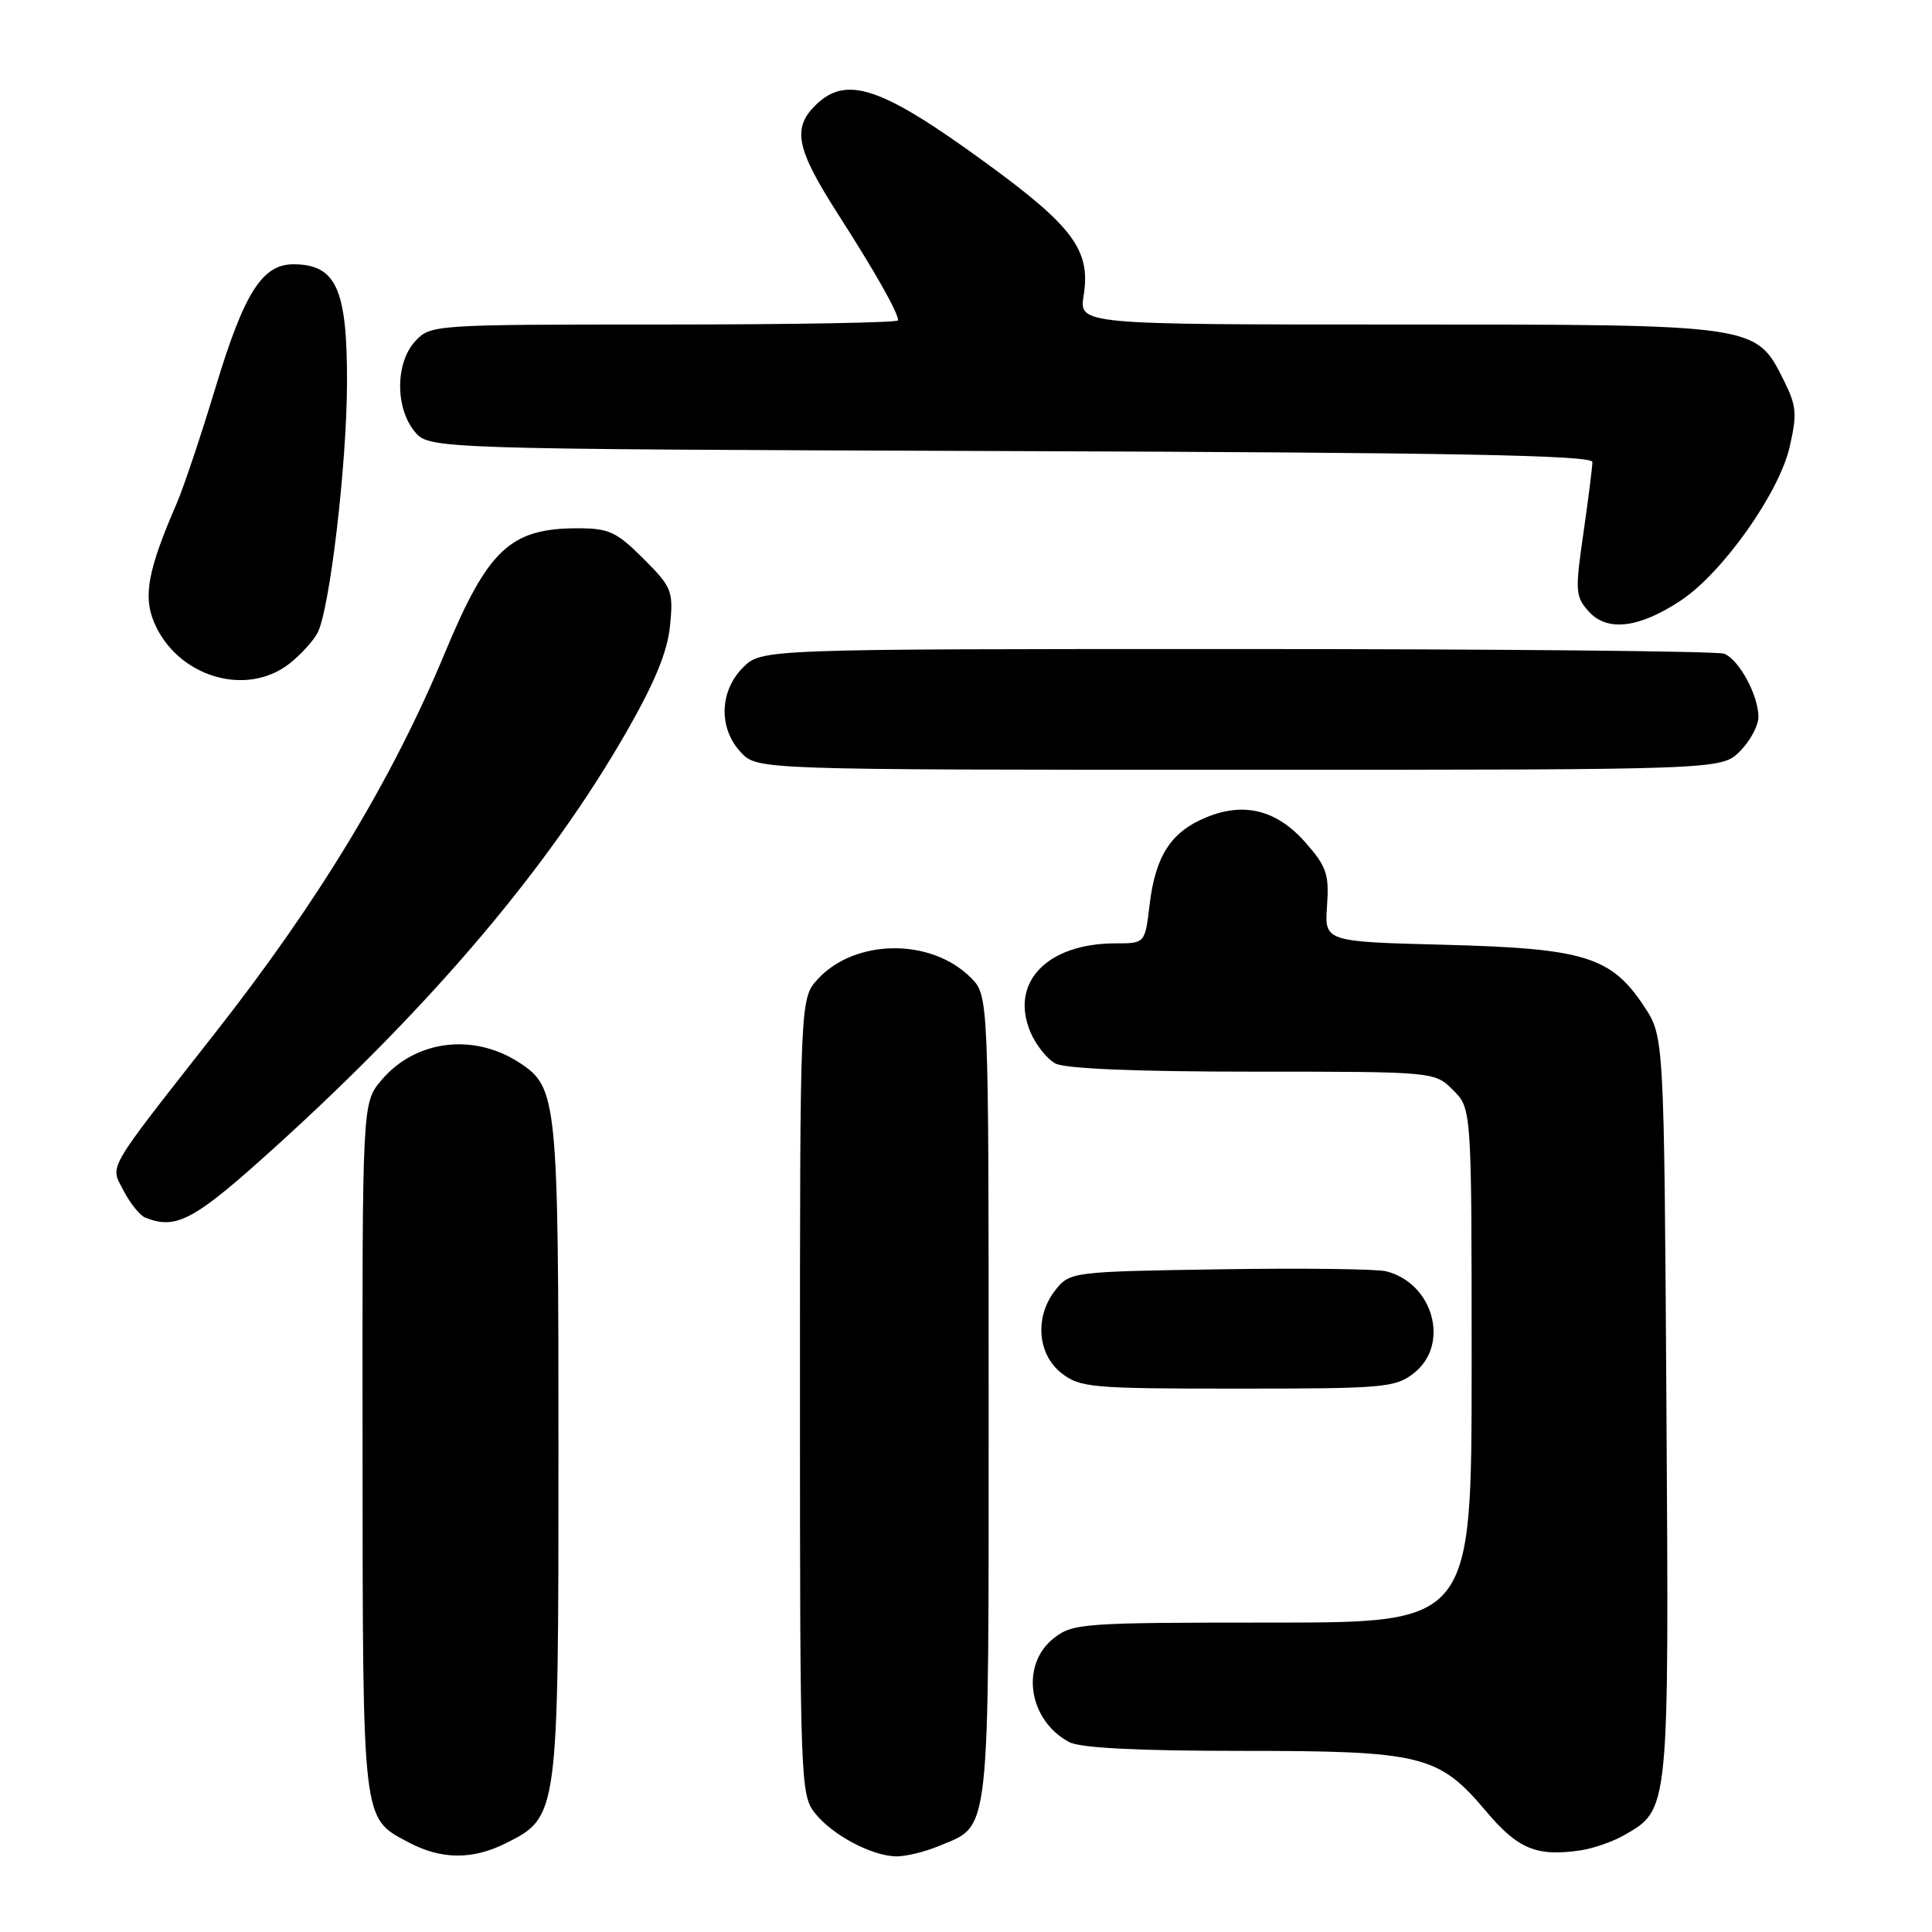 <?xml version="1.0" encoding="UTF-8" standalone="no"?>
<!DOCTYPE svg PUBLIC "-//W3C//DTD SVG 1.1//EN" "http://www.w3.org/Graphics/SVG/1.1/DTD/svg11.dtd" >
<svg xmlns="http://www.w3.org/2000/svg" xmlns:xlink="http://www.w3.org/1999/xlink" version="1.1" viewBox="0 0 256 256">
 <g >
 <path fill="currentColor"
d=" M 67.00 244.25 C 73.99 240.76 74.00 240.70 74.00 192.22 C 74.00 145.72 73.84 144.09 68.87 140.84 C 62.76 136.83 55.03 137.80 50.53 143.14 C 48.00 146.15 48.00 146.15 48.04 191.83 C 48.07 241.91 47.95 240.83 54.12 244.11 C 58.43 246.41 62.58 246.46 67.00 244.25 Z  M 124.40 244.61 C 131.29 241.73 131.00 244.36 131.00 185.23 C 131.00 131.91 131.00 131.91 128.63 129.54 C 123.38 124.28 113.34 124.37 108.39 129.71 C 106.00 132.29 106.00 132.29 106.00 185.01 C 106.00 235.84 106.07 237.82 107.96 240.22 C 110.25 243.14 115.53 245.94 118.78 245.98 C 120.04 245.99 122.57 245.37 124.40 244.61 Z  M 215.19 243.18 C 221.21 239.73 221.15 240.27 220.81 186.43 C 220.50 137.35 220.50 137.35 217.84 133.33 C 213.49 126.76 209.96 125.67 191.50 125.19 C 175.50 124.78 175.50 124.78 175.84 120.02 C 176.13 115.86 175.78 114.82 173.01 111.67 C 169.19 107.31 164.82 106.21 159.74 108.34 C 155.15 110.25 153.09 113.46 152.33 119.87 C 151.72 125.00 151.72 125.00 147.83 125.00 C 138.75 125.00 133.77 130.17 136.53 136.74 C 137.25 138.45 138.74 140.33 139.85 140.92 C 141.13 141.61 150.64 142.00 165.98 142.00 C 190.09 142.00 190.09 142.00 192.55 144.45 C 195.00 146.91 195.00 146.91 195.00 180.95 C 195.00 215.00 195.00 215.00 168.63 215.00 C 143.48 215.00 142.15 215.09 139.63 217.07 C 135.16 220.60 136.25 227.94 141.68 230.84 C 143.14 231.61 150.71 232.00 164.41 232.00 C 188.44 232.00 190.61 232.53 196.91 240.00 C 201.14 245.03 203.63 246.05 209.50 245.17 C 211.15 244.92 213.71 244.03 215.19 243.18 Z  M 187.37 181.93 C 192.16 178.15 189.93 170.02 183.66 168.45 C 182.40 168.14 172.48 168.02 161.60 168.19 C 142.19 168.49 141.78 168.54 139.91 170.86 C 137.08 174.36 137.41 179.39 140.63 181.93 C 143.11 183.87 144.54 184.00 164.00 184.00 C 183.46 184.00 184.89 183.87 187.37 181.93 Z  M 36.76 151.72 C 57.54 132.85 72.86 114.71 83.05 96.91 C 86.80 90.35 88.46 86.31 88.79 82.86 C 89.23 78.28 89.03 77.80 85.24 74.01 C 81.71 70.48 80.68 70.00 76.57 70.00 C 67.61 70.00 64.67 72.76 58.94 86.53 C 52.00 103.23 42.27 119.34 28.57 136.79 C 13.81 155.61 14.58 154.29 16.38 157.78 C 17.25 159.45 18.53 161.05 19.23 161.33 C 23.39 163.01 25.74 161.72 36.76 151.72 Z  M 230.55 99.55 C 231.90 98.20 233.00 96.15 233.00 95.00 C 233.00 92.12 230.42 87.38 228.46 86.62 C 227.56 86.28 198.50 86.00 163.87 86.00 C 100.91 86.00 100.91 86.00 98.45 88.45 C 95.32 91.59 95.19 96.51 98.17 99.69 C 100.35 102.00 100.35 102.00 164.22 102.00 C 228.09 102.00 228.09 102.00 230.55 99.55 Z  M 38.37 87.92 C 39.82 86.78 41.48 84.96 42.06 83.89 C 43.68 80.85 45.96 61.59 45.98 50.68 C 46.01 38.29 44.55 35.05 38.92 35.02 C 34.77 34.99 32.37 38.76 28.60 51.21 C 26.65 57.66 24.32 64.63 23.41 66.71 C 19.63 75.43 18.95 78.95 20.40 82.42 C 23.42 89.65 32.60 92.46 38.37 87.92 Z  M 222.72 79.57 C 228.23 75.92 235.72 65.36 237.13 59.25 C 238.14 54.88 238.05 53.77 236.39 50.46 C 232.66 42.96 232.94 43.00 185.25 43.00 C 142.98 43.00 142.98 43.00 143.59 39.15 C 144.55 33.19 142.20 30.01 130.69 21.62 C 116.72 11.43 112.11 9.89 108.00 14.00 C 104.96 17.04 105.54 19.78 111.01 28.32 C 116.01 36.12 119.00 41.41 119.00 42.45 C 119.00 42.75 105.07 43.00 88.04 43.00 C 57.48 43.00 57.05 43.03 55.04 45.19 C 52.40 48.02 52.34 53.96 54.91 57.14 C 56.82 59.50 56.82 59.50 133.91 59.77 C 192.32 59.97 211.00 60.32 211.00 61.22 C 211.00 61.87 210.46 66.11 209.81 70.65 C 208.69 78.36 208.74 79.06 210.54 81.05 C 212.98 83.74 217.19 83.23 222.72 79.57 Z "/>
</g>
</svg>